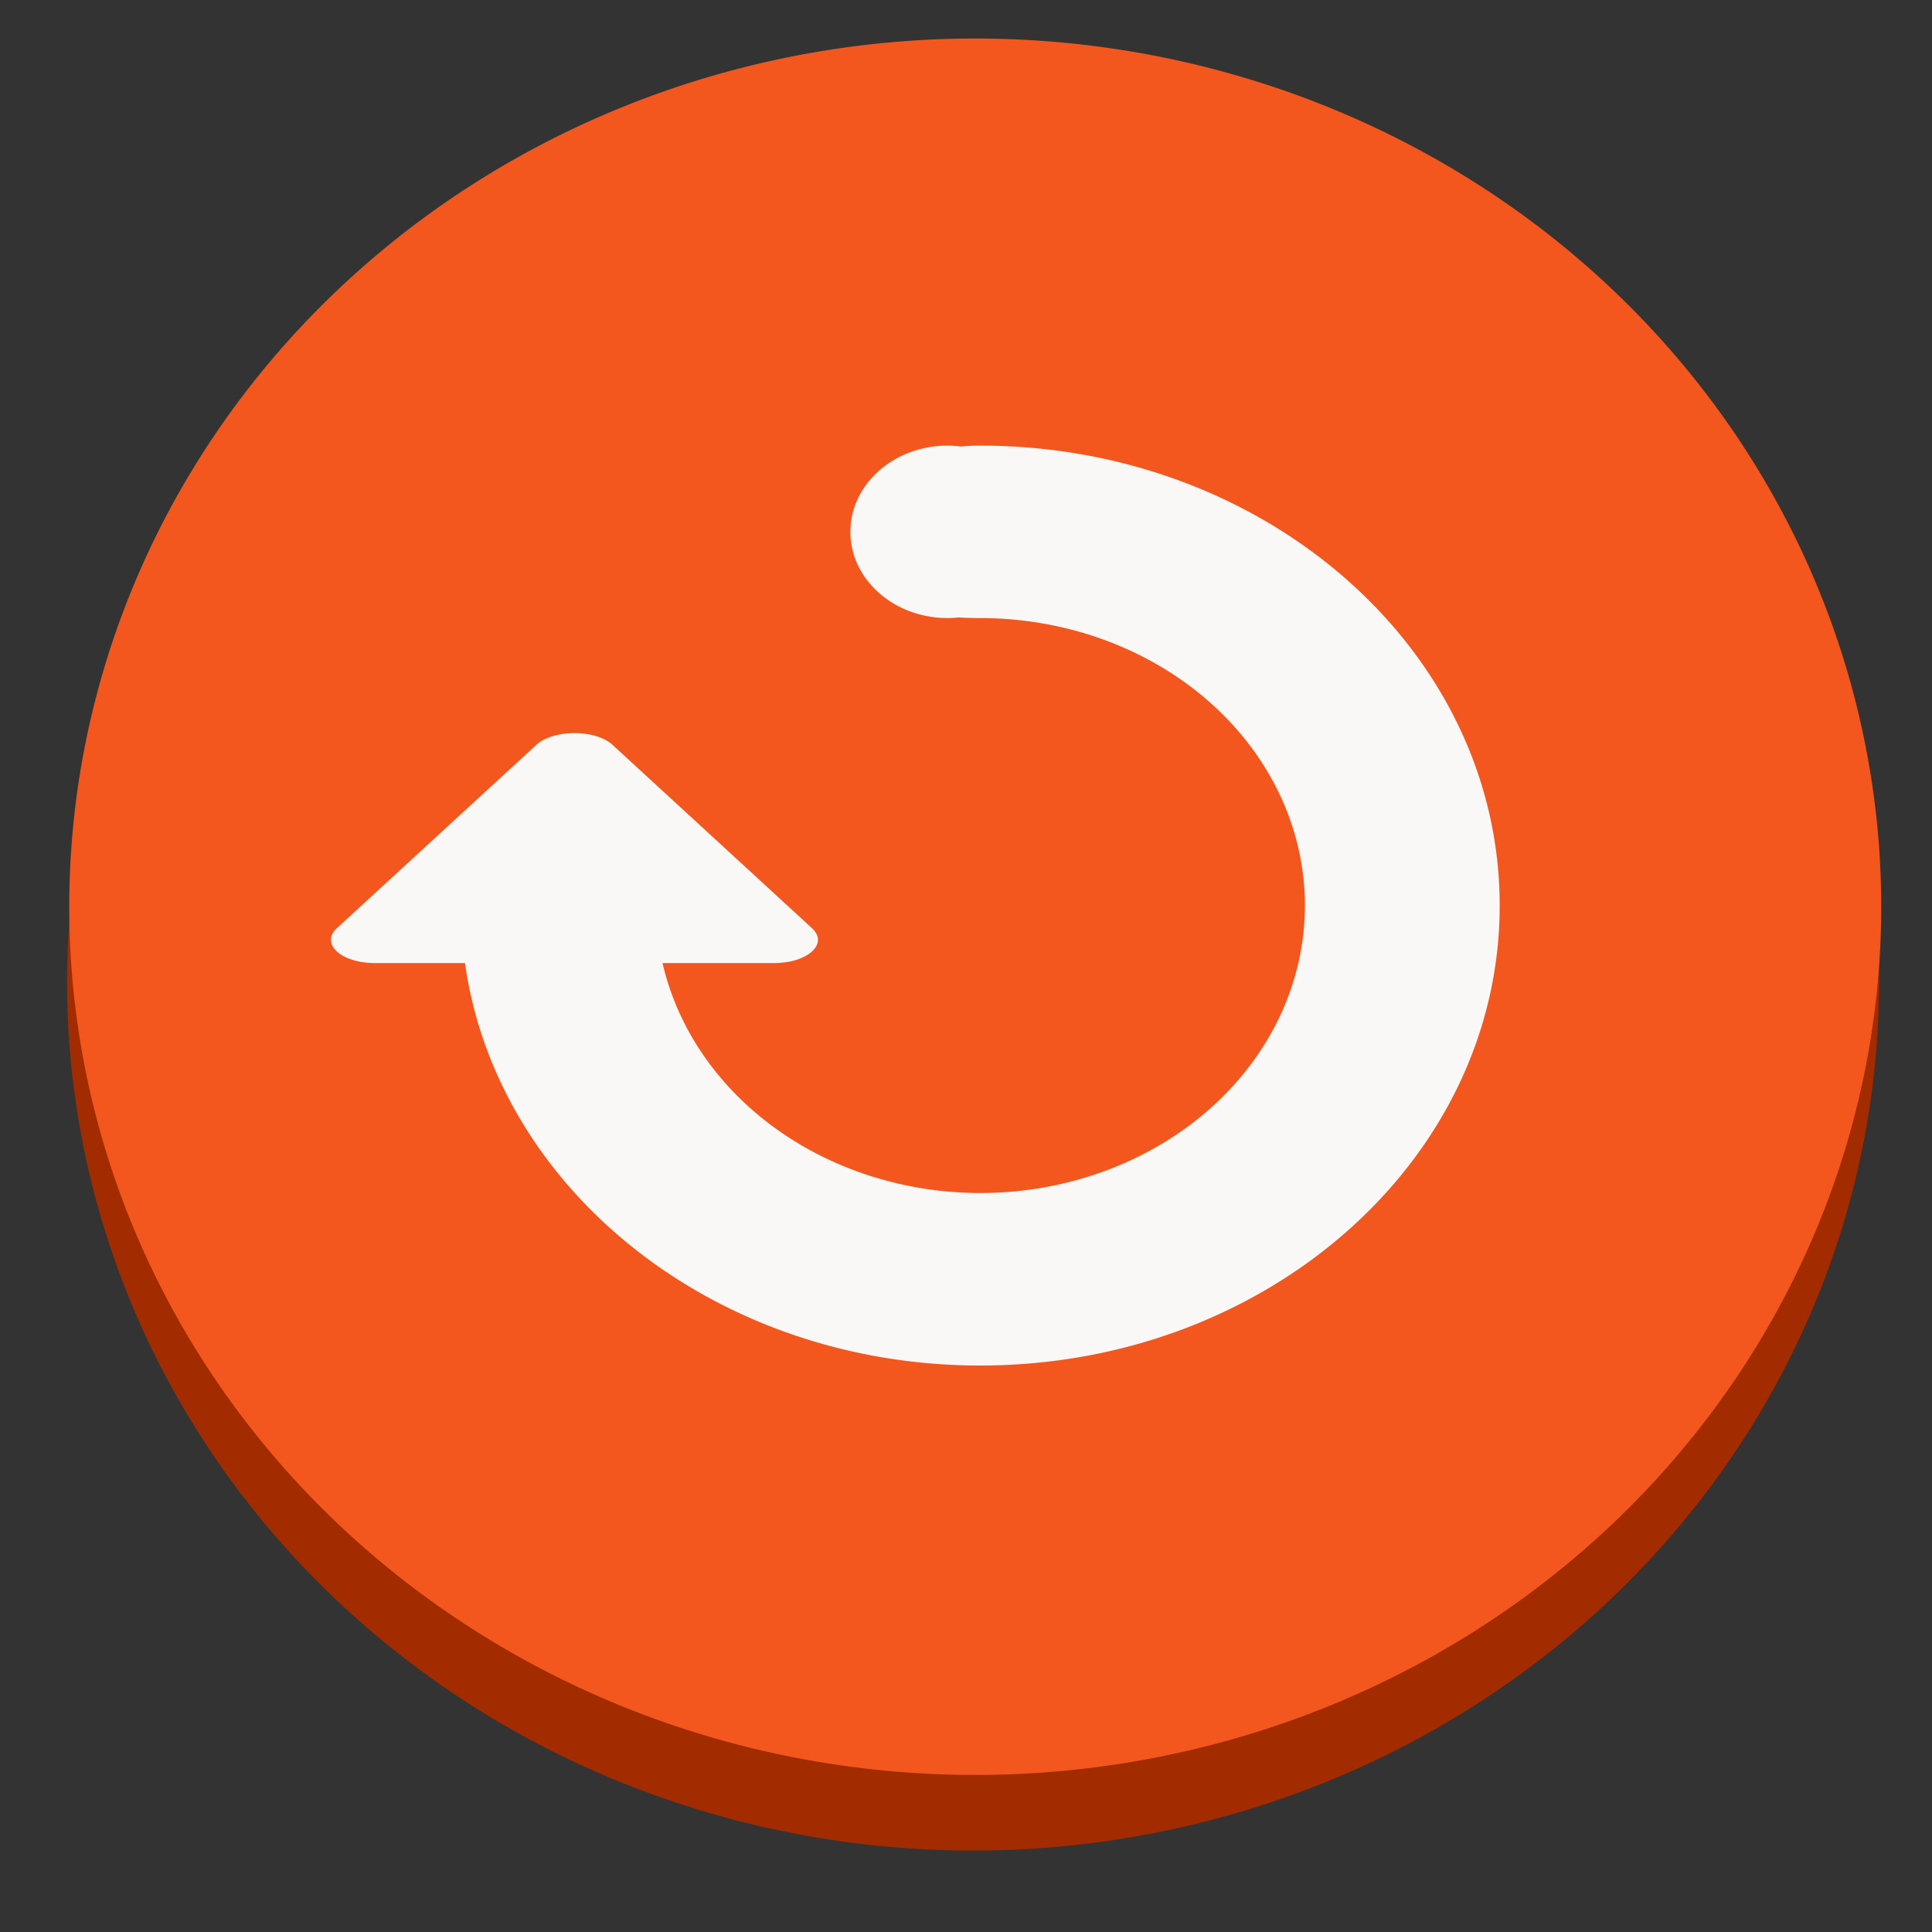 <?xml version="1.0" encoding="UTF-8" standalone="no"?>
<svg
   xmlns:dc="http://purl.org/dc/elements/1.1/"
   xmlns:cc="http://creativecommons.org/ns#"
   xmlns:rdf="http://www.w3.org/1999/02/22-rdf-syntax-ns#"
   xmlns:svg="http://www.w3.org/2000/svg"
   xmlns="http://www.w3.org/2000/svg"
   xmlns:sodipodi="http://sodipodi.sourceforge.net/DTD/sodipodi-0.dtd"
   xmlns:inkscape="http://www.inkscape.org/namespaces/inkscape"
   enable-background="new"
   height="128"
   viewBox="0 0 128 128"
   width="128"
   version="1.1"
   id="svg30"
   sodipodi:docname="baobab.svg"
   inkscape:version="0.92.4 (5da689c313, 2019-01-14)">
  <rect x="0" y="0" width="128" height="128" fill="#333333" stroke="none"/>
  <defs
     id="defs34" />
  <sodipodi:namedview
     pagecolor="#ffffff"
     bordercolor="#666666"
     borderopacity="1"
     objecttolerance="10"
     gridtolerance="10"
     guidetolerance="10"
     inkscape:pageopacity="0"
     inkscape:pageshadow="2"
     inkscape:window-width="1920"
     inkscape:window-height="1016"
     id="namedview32"
     showgrid="false"
     inkscape:zoom="5.9129103"
     inkscape:cx="66.452107"
     inkscape:cy="69.261023"
     inkscape:window-x="0"
     inkscape:window-y="27"
     inkscape:window-maximized="1"
     inkscape:current-layer="g28" />
  <linearGradient
     id="linearGradient1098"
     gradientTransform="matrix(1.154 0 0 1.034 -9.846 -6.066)"
     gradientUnits="userSpaceOnUse"
     x1="13.916"
     x2="116"
     y1="264.001"
     y2="264.001">
    <stop
       offset="0"
       stop-color="#e5a50a"
       id="stop2" />
    <stop
       offset=".256"
       stop-color="#f8e45c"
       id="stop4" />
    <stop
       offset="1"
       stop-color="#e5a50a"
       id="stop6" />
  </linearGradient>
  <linearGradient
     id="linearGradient1108"
     gradientTransform="matrix(1.154 0 0 1.034 -9.846 -6.066)"
     gradientUnits="userSpaceOnUse"
     x1="12"
     x2="19.416"
     y1="251.713"
     y2="251.713">
    <stop
       offset="0"
       stop-color="#26a269"
       id="stop9" />
    <stop
       offset="1"
       stop-color="#2ec27e"
       id="stop11" />
  </linearGradient>
  <g
     transform="translate(0 -172)"
     id="g28">
    <g
       transform="matrix(0.867,0,0,0.867,145.194,22.09)"
       id="g8">
      <path
         id="path857"
         d="m -23.878,247.973 a 69.231,66.346 0 0 1 -69.231,66.346 69.231,66.346 0 0 1 -69.231,-66.346 69.231,66.346 0 0 1 69.231,-66.346 69.231,66.346 0 0 1 69.231,66.346 z"
         inkscape:connector-curvature="0"
         style="fill:#a22b00;fill-opacity:1;stroke-width:0.979" />
      <path
         style="fill:#f3571e;stroke-width:0.979"
         inkscape:connector-curvature="0"
         d="m -23.713,242.196 a 69.231,66.346 0 0 1 -69.231,66.346 69.231,66.346 0 0 1 -69.231,-66.346 69.231,66.346 0 0 1 69.231,-66.346 69.231,66.346 0 0 1 69.231,66.346 z"
         id="path6" />
    </g>
    <path
       inkscape:connector-curvature="0"
       style="fill:#faf8f6;stroke-width:0.506"
       d="m 62.794,201.521 c -3.564,0 -6.453,2.558 -6.453,5.714 0,3.156 2.889,5.714 6.453,5.714 0.242,-0.003 0.484,-0.016 0.725,-0.043 0.423,0.028 0.896,0.043 1.426,0.043 a 21.509,19.046 0 0 1 21.509,19.046 21.509,19.046 0 0 1 -21.509,19.046 21.509,19.046 0 0 1 -21.051,-15.236 h 7.392 c 2.233,-4.2e-4 3.628,-1.283 2.512,-2.309 l -13.227,-12.157 c -0.494,-0.454 -1.389,-0.743 -2.376,-0.768 -1.084,-0.027 -2.106,0.269 -2.649,0.768 l -13.227,12.157 c -1.116,1.026 0.279,2.309 2.512,2.309 h 5.976 c 2.118,15.03 16.589,26.664 34.137,26.664 19.006,0 34.414,-13.643 34.414,-30.473 0,-16.83 -15.408,-30.473 -34.414,-30.473 -0.485,0 -0.904,0.022 -1.276,0.06 -0.29,-0.037 -0.582,-0.057 -0.875,-0.06 z"
       id="path10" />
  </g>
</svg>
